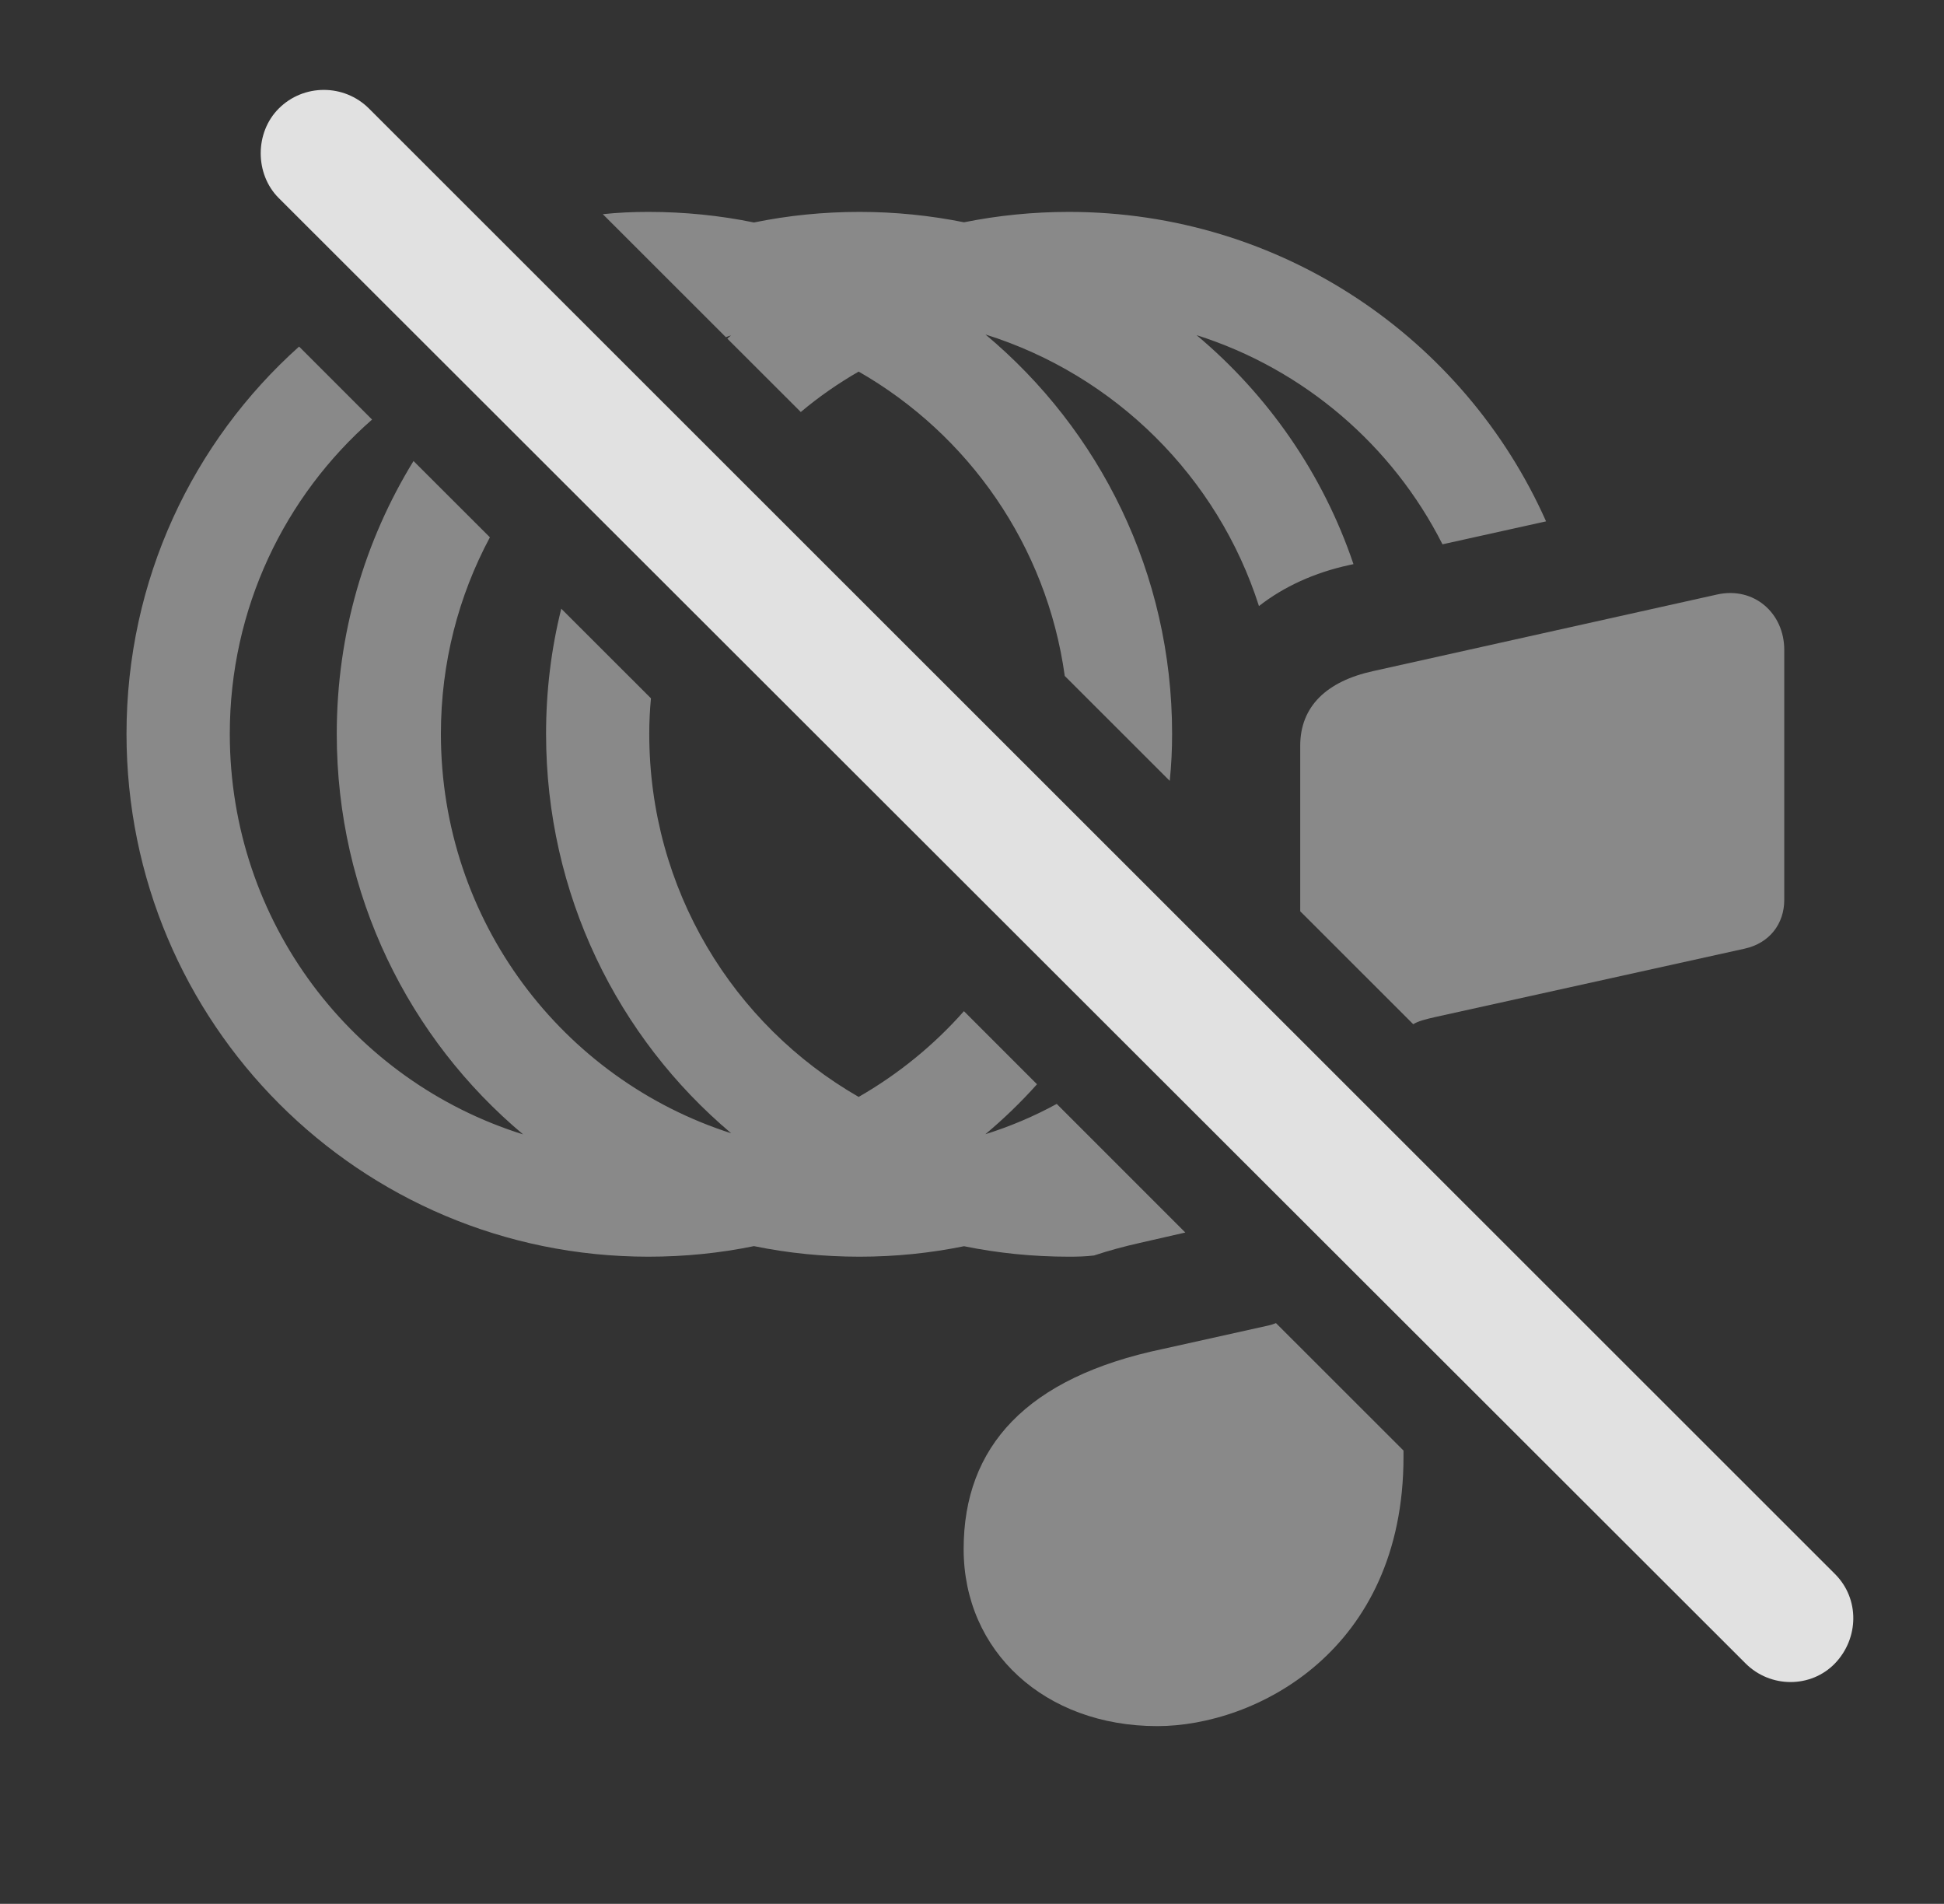 <?xml version="1.0" encoding="UTF-8"?>
<!--Generator: Apple Native CoreSVG 341-->
<!DOCTYPE svg
PUBLIC "-//W3C//DTD SVG 1.1//EN"
       "http://www.w3.org/Graphics/SVG/1.1/DTD/svg11.dtd">
<svg version="1.1" xmlns="http://www.w3.org/2000/svg" xmlns:xlink="http://www.w3.org/1999/xlink" viewBox="0 0 20.591 20.161">
 <rect x="0" y="0" width="20.591" height="20.161" fill="#333333" stroke="none"/>
 <g>
  <rect height="20.161" opacity="0" width="20.591" x="0" y="0"/>
  <path d="M3.941 4.443C3.016 5.253 2.434 6.443 2.434 7.771C2.434 9.768 3.739 11.45 5.541 12.013C4.332 11 3.567 9.478 3.567 7.771C3.567 6.711 3.864 5.722 4.38 4.882L5.189 5.69C4.857 6.31 4.67 7.018 4.67 7.771C4.67 9.755 5.96 11.429 7.745 12.001C6.543 10.988 5.784 9.471 5.784 7.771C5.784 7.314 5.839 6.87 5.945 6.446L6.895 7.395C6.883 7.519 6.877 7.644 6.877 7.771C6.877 9.419 7.767 10.853 9.095 11.616C9.515 11.375 9.892 11.068 10.21 10.708L10.984 11.482C10.815 11.671 10.632 11.848 10.437 12.011C10.701 11.928 10.954 11.821 11.193 11.69L12.555 13.052L12.073 13.162C11.904 13.2 11.742 13.244 11.588 13.295C11.501 13.306 11.411 13.308 11.321 13.308C10.941 13.308 10.569 13.27 10.211 13.197C9.853 13.27 9.483 13.308 9.104 13.308C8.721 13.308 8.347 13.27 7.986 13.196C7.625 13.27 7.251 13.308 6.868 13.308C3.811 13.308 1.34 10.837 1.34 7.771C1.34 6.14 2.043 4.677 3.168 3.67ZM16.376 5.521L15.279 5.764C14.749 4.716 13.811 3.909 12.674 3.549C13.431 4.183 14.013 5.018 14.336 5.974L14.29 5.984C13.923 6.064 13.598 6.212 13.335 6.418C12.898 5.05 11.811 3.972 10.438 3.542C11.648 4.553 12.415 6.071 12.415 7.771C12.415 7.939 12.407 8.106 12.39 8.269L11.278 7.158C11.087 5.777 10.258 4.601 9.095 3.935C8.878 4.06 8.672 4.203 8.482 4.363L7.704 3.586C7.717 3.574 7.73 3.563 7.743 3.552C7.725 3.557 7.707 3.563 7.689 3.571L6.385 2.268C6.544 2.251 6.705 2.244 6.868 2.244C7.251 2.244 7.625 2.282 7.986 2.356C8.347 2.282 8.721 2.244 9.104 2.244C9.483 2.244 9.853 2.282 10.211 2.354C10.569 2.282 10.941 2.244 11.321 2.244C13.575 2.244 15.516 3.587 16.376 5.521Z" fill="white" fill-opacity="0.425"/>
  <path d="M14.866 15.361L14.866 15.427C14.866 17.488 13.293 18.279 12.258 18.279C11.067 18.279 10.207 17.488 10.207 16.404C10.207 15.32 10.872 14.587 12.317 14.285L13.42 14.04C13.455 14.033 13.487 14.023 13.515 14.011ZM18.899 6.882L18.899 9.529C18.899 9.783 18.743 9.988 18.479 10.046L15.207 10.769C15.096 10.794 15.02 10.814 14.969 10.846L13.772 9.65L13.772 7.898C13.772 7.478 14.055 7.214 14.543 7.107L18.186 6.296C18.577 6.208 18.899 6.492 18.899 6.882Z" fill="white" fill-opacity="0.425"/>
  <path d="M18.489 17.615C18.752 17.878 19.182 17.878 19.436 17.615C19.69 17.351 19.7 16.931 19.436 16.668L3.909 1.15C3.645 0.886 3.215 0.886 2.952 1.15C2.698 1.404 2.698 1.843 2.952 2.097Z" fill="white" fill-opacity="0.85"/>
 </g>
</svg>
